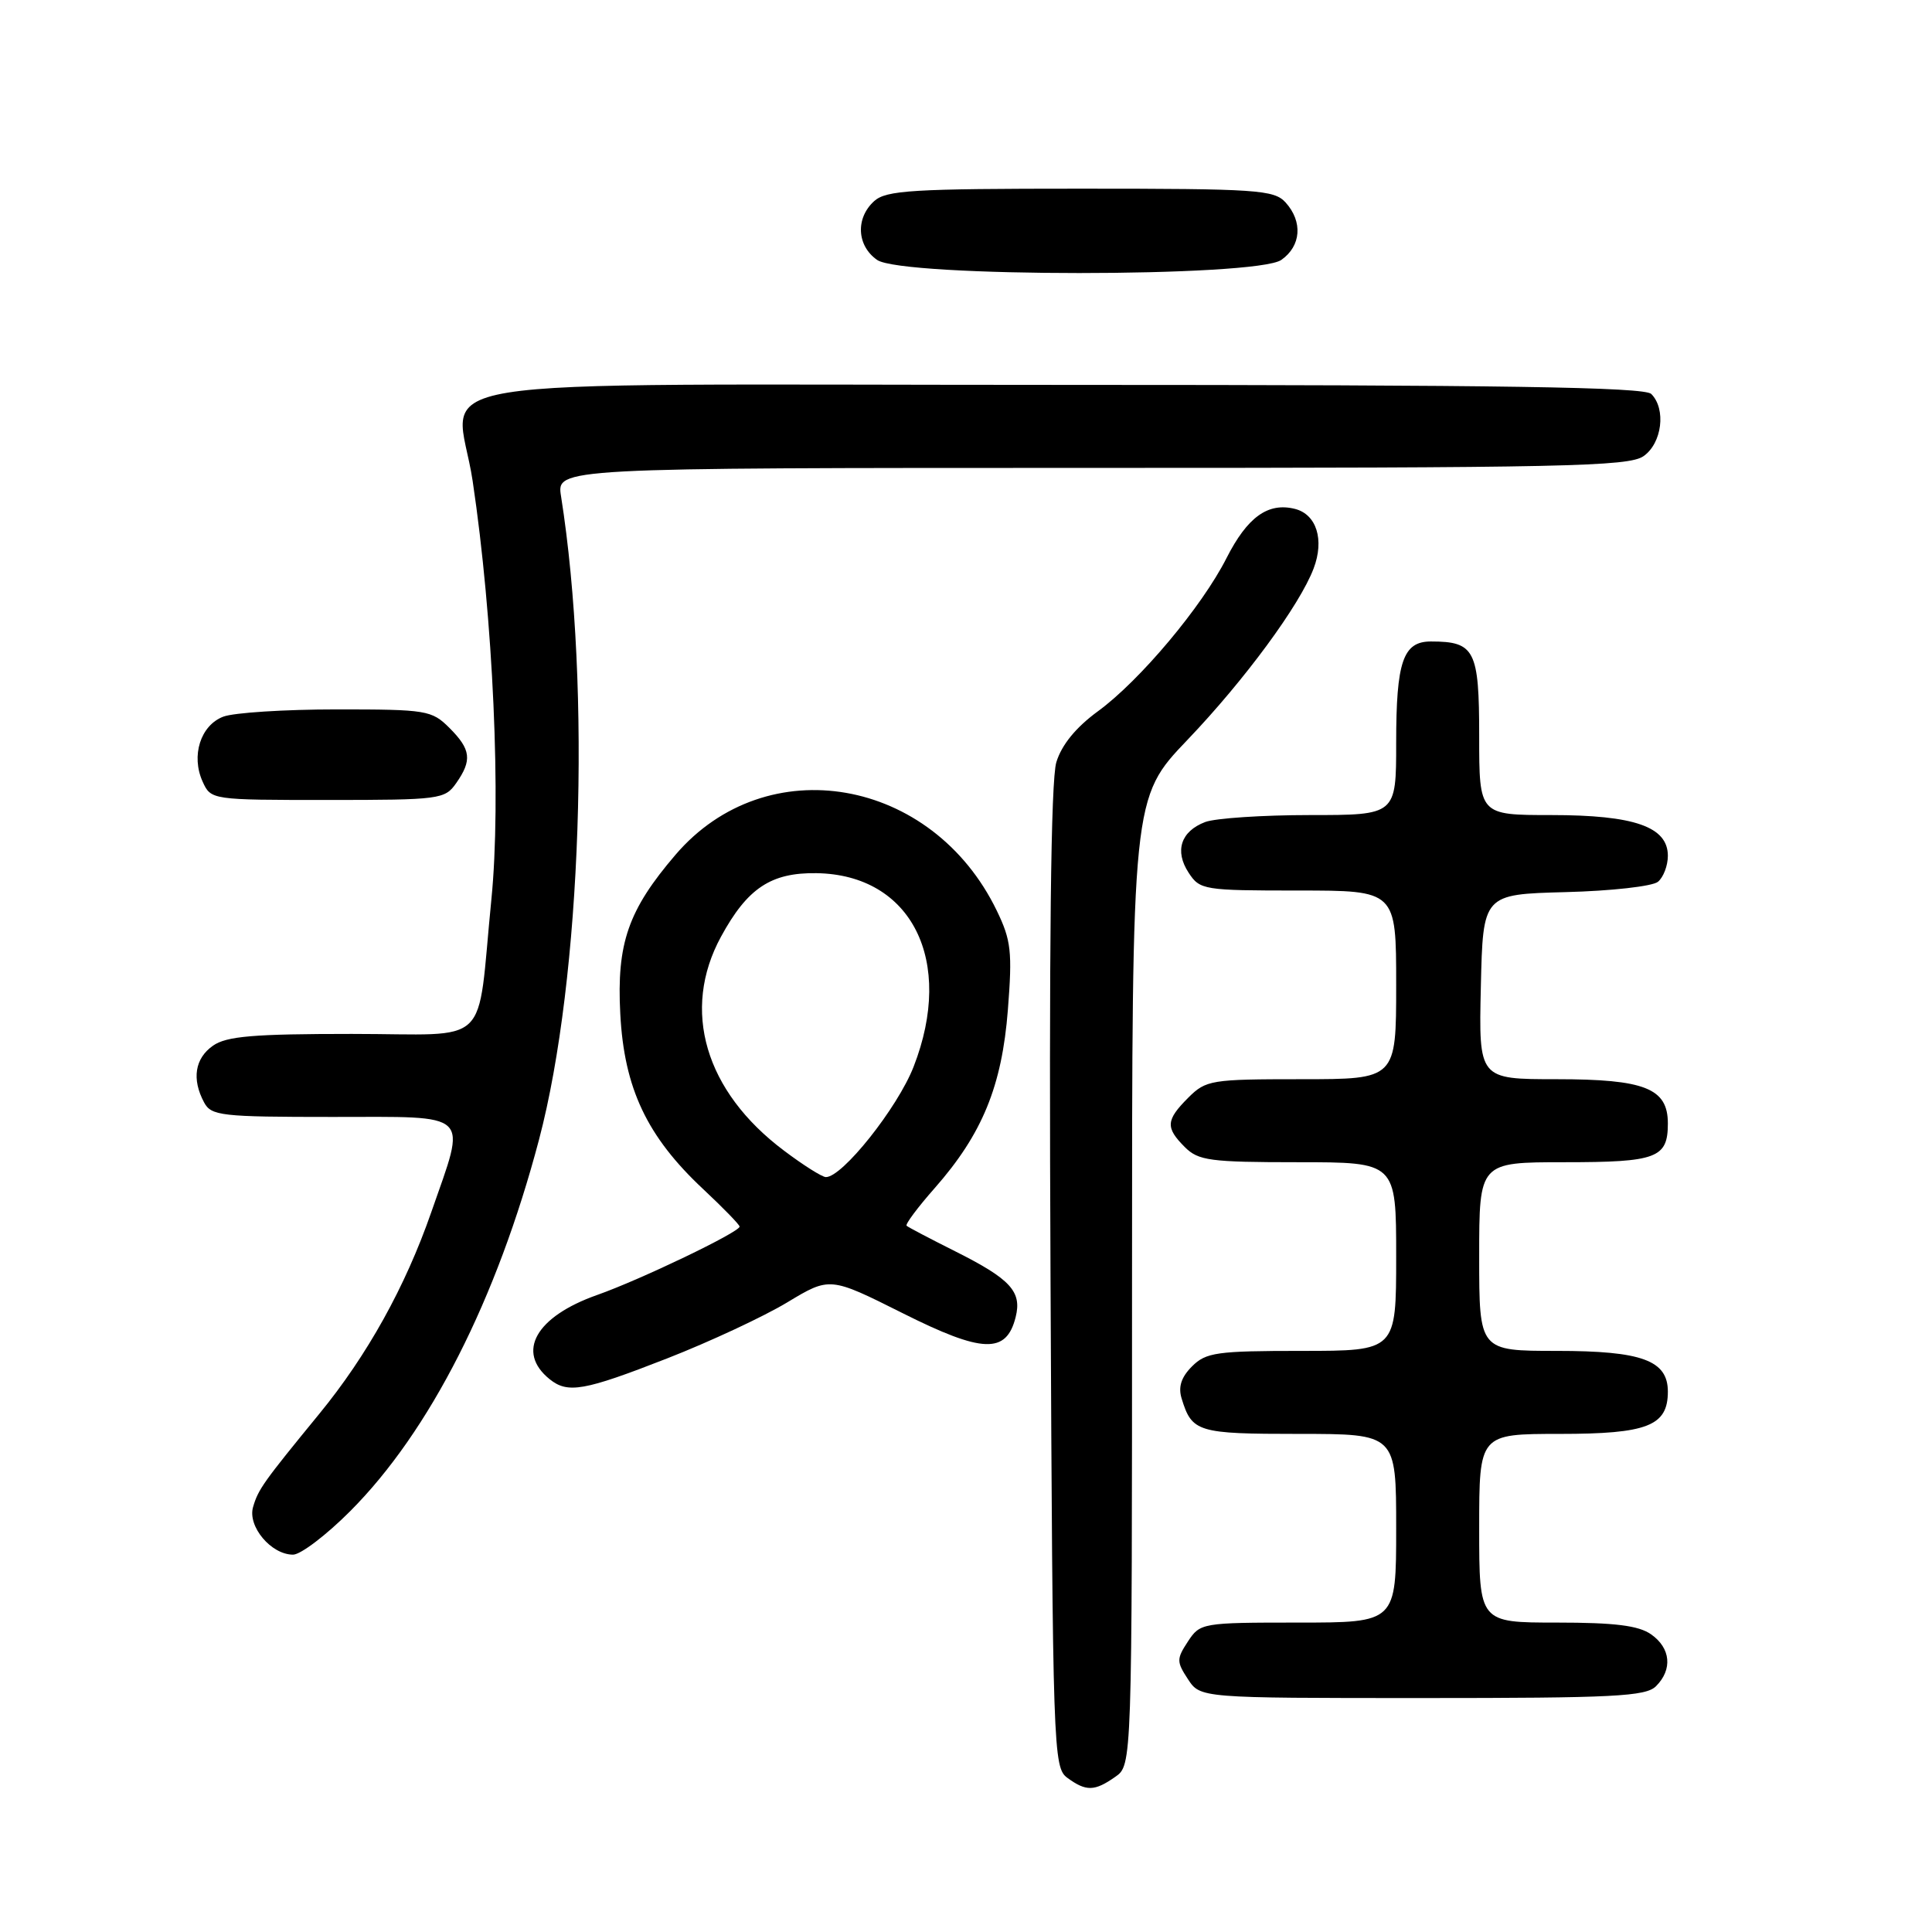 <?xml version="1.0" encoding="UTF-8" standalone="no"?>
<!DOCTYPE svg PUBLIC "-//W3C//DTD SVG 1.1//EN" "http://www.w3.org/Graphics/SVG/1.1/DTD/svg11.dtd" >
<svg xmlns="http://www.w3.org/2000/svg" xmlns:xlink="http://www.w3.org/1999/xlink" version="1.1" viewBox="0 0 256 256">
 <g >
 <path fill="currentColor"
d=" M 147.78 235.44 C 150.00 233.89 150.00 233.89 150.00 169.80 C 150.00 105.72 150.00 105.72 157.35 98.03 C 164.90 90.13 172.22 80.19 174.06 75.33 C 175.51 71.52 174.45 68.15 171.58 67.43 C 168.02 66.54 165.29 68.50 162.52 73.95 C 159.26 80.39 151.05 90.17 145.49 94.24 C 142.56 96.38 140.67 98.70 139.97 101.00 C 139.24 103.37 138.99 125.38 139.20 169.33 C 139.49 232.17 139.56 234.21 141.44 235.58 C 143.92 237.39 145.03 237.37 147.78 235.44 Z  M 219.43 223.43 C 221.65 221.21 221.38 218.38 218.78 216.56 C 217.12 215.39 213.96 215.00 206.28 215.00 C 196.00 215.00 196.00 215.00 196.00 202.50 C 196.00 190.00 196.00 190.00 206.67 190.00 C 218.28 190.00 221.00 188.94 221.00 184.40 C 221.00 180.26 217.57 179.00 206.28 179.00 C 196.00 179.00 196.00 179.00 196.00 166.50 C 196.00 154.00 196.00 154.00 207.30 154.00 C 219.55 154.00 221.00 153.45 221.00 148.86 C 221.00 144.21 217.96 143.00 206.25 143.00 C 195.94 143.00 195.94 143.00 196.22 130.75 C 196.50 118.50 196.50 118.50 207.44 118.21 C 213.46 118.06 218.97 117.44 219.69 116.84 C 220.41 116.24 221.00 114.70 221.00 113.40 C 221.00 109.55 216.56 108.00 205.55 108.00 C 196.00 108.00 196.00 108.00 196.00 97.54 C 196.00 86.13 195.42 85.00 189.60 85.00 C 185.91 85.00 185.00 87.66 185.00 98.43 C 185.00 108.00 185.00 108.00 173.57 108.00 C 167.28 108.00 161.04 108.42 159.70 108.92 C 156.46 110.15 155.61 112.76 157.50 115.64 C 158.99 117.92 159.49 118.00 172.02 118.00 C 185.00 118.00 185.00 118.00 185.00 130.50 C 185.00 143.00 185.00 143.00 172.45 143.00 C 160.47 143.00 159.80 143.11 157.45 145.45 C 154.48 148.43 154.41 149.41 157.00 152.00 C 158.79 153.79 160.33 154.00 172.00 154.00 C 185.00 154.00 185.00 154.00 185.00 166.50 C 185.00 179.00 185.00 179.00 172.50 179.00 C 161.23 179.00 159.80 179.20 157.95 181.05 C 156.52 182.48 156.10 183.77 156.57 185.30 C 157.94 189.78 158.67 190.00 172.12 190.00 C 185.00 190.00 185.00 190.00 185.00 202.50 C 185.00 215.00 185.00 215.00 172.02 215.00 C 159.28 215.00 159.02 215.05 157.41 217.50 C 155.89 219.82 155.89 220.18 157.41 222.50 C 159.05 225.00 159.05 225.00 188.45 225.00 C 213.85 225.00 218.07 224.79 219.43 223.43 Z  M 46.39 200.25 C 56.96 189.66 65.83 172.19 71.43 150.98 C 77.06 129.62 78.37 91.24 74.34 65.75 C 73.74 62.00 73.74 62.00 144.65 62.00 C 207.21 62.00 215.82 61.82 217.78 60.44 C 220.23 58.73 220.79 54.19 218.80 52.20 C 217.89 51.29 199.21 51.00 140.86 51.00 C 51.15 51.00 60.50 49.48 62.63 63.74 C 65.35 81.94 66.43 106.01 65.11 119.18 C 63.12 139.20 65.40 137.00 46.61 137.00 C 33.60 137.00 30.01 137.30 28.22 138.56 C 25.82 140.24 25.39 142.99 27.04 146.07 C 27.99 147.85 29.27 148.00 44.04 148.00 C 62.74 148.00 61.84 147.14 57.15 160.61 C 53.70 170.53 48.66 179.59 42.30 187.35 C 34.88 196.41 34.21 197.35 33.53 199.70 C 32.79 202.26 35.93 206.00 38.83 206.00 C 39.83 206.00 43.24 203.41 46.39 200.25 Z  M 88.39 180.00 C 94.02 177.80 101.18 174.46 104.30 172.58 C 109.96 169.17 109.96 169.17 119.62 174.01 C 130.21 179.32 133.35 179.43 134.58 174.52 C 135.43 171.14 133.90 169.48 126.56 165.80 C 123.23 164.13 120.33 162.61 120.13 162.42 C 119.92 162.24 121.60 159.98 123.87 157.41 C 130.16 150.26 132.76 143.92 133.55 133.80 C 134.15 126.11 133.98 124.59 132.08 120.67 C 123.53 103.00 101.56 99.18 89.51 113.26 C 83.23 120.59 81.70 125.01 82.19 134.33 C 82.70 144.21 85.73 150.60 93.17 157.56 C 95.83 160.05 98.00 162.28 98.00 162.53 C 98.00 163.26 84.91 169.55 79.13 171.59 C 70.99 174.46 68.35 179.14 72.83 182.75 C 75.23 184.68 77.37 184.31 88.39 180.00 Z  M 60.44 103.78 C 62.58 100.73 62.41 99.31 59.55 96.45 C 57.20 94.11 56.53 94.00 44.61 94.00 C 37.75 94.00 30.99 94.43 29.59 94.96 C 26.57 96.11 25.29 100.14 26.85 103.57 C 27.95 105.99 28.02 106.00 43.42 106.00 C 58.27 106.00 58.95 105.91 60.44 103.78 Z  M 169.78 34.44 C 172.41 32.60 172.65 29.38 170.35 26.83 C 168.82 25.15 166.62 25.00 143.17 25.00 C 120.83 25.00 117.43 25.21 115.83 26.65 C 113.34 28.91 113.53 32.56 116.22 34.44 C 119.53 36.76 166.47 36.76 169.78 34.44 Z  M 103.89 152.47 C 93.41 144.61 90.24 133.84 95.54 124.11 C 99.04 117.68 102.16 115.61 108.19 115.70 C 120.79 115.89 126.53 127.31 121.06 141.34 C 118.94 146.79 111.58 156.04 109.42 155.97 C 108.91 155.95 106.42 154.38 103.89 152.47 Z "/>
</g>
</svg>